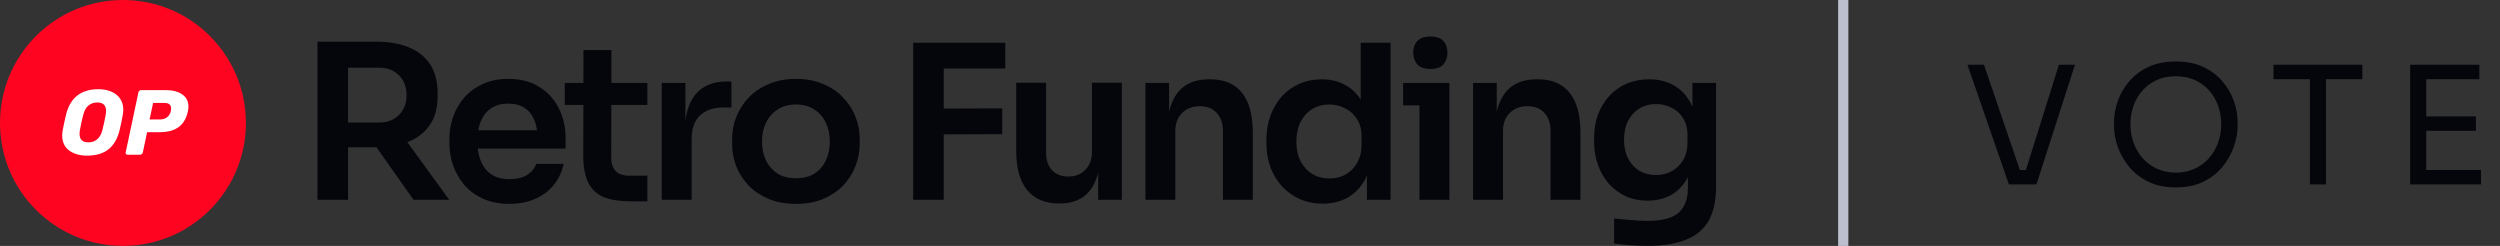 <svg
    width='244'
    height='24'
    viewBox='0 0 244 24'
    fill='none'
    xmlns='http://www.w3.org/2000/svg'
>
    <rect x="0" y="0" width="244" height="24" fill="#333333" stroke="none"/>
    <path
    d='M160.793 23.993C160.247 23.993 159.687 23.972 159.113 23.93C158.553 23.888 158.028 23.832 157.538 23.762V21.326C158.042 21.382 158.581 21.431 159.155 21.473C159.729 21.529 160.268 21.557 160.772 21.557C161.71 21.557 162.466 21.445 163.04 21.221C163.628 20.997 164.055 20.64 164.321 20.15C164.601 19.674 164.741 19.065 164.741 18.323V16.076L165.371 14.648C165.329 15.698 165.112 16.594 164.72 17.336C164.328 18.064 163.796 18.624 163.124 19.016C162.452 19.394 161.675 19.583 160.793 19.583C160.009 19.583 159.295 19.436 158.651 19.142C158.021 18.848 157.475 18.442 157.013 17.924C156.565 17.406 156.215 16.797 155.963 16.097C155.711 15.397 155.585 14.648 155.585 13.85V13.409C155.585 12.611 155.711 11.869 155.963 11.183C156.229 10.483 156.6 9.874 157.076 9.356C157.552 8.838 158.119 8.439 158.777 8.159C159.435 7.879 160.163 7.739 160.961 7.739C161.899 7.739 162.711 7.942 163.397 8.348C164.097 8.754 164.643 9.342 165.035 10.112C165.427 10.882 165.644 11.827 165.686 12.947L165.182 13.031V8.096H167.492V18.155C167.492 19.541 167.254 20.661 166.778 21.515C166.302 22.369 165.567 22.992 164.573 23.384C163.593 23.79 162.333 23.993 160.793 23.993ZM161.633 17.084C162.193 17.084 162.704 16.958 163.166 16.706C163.628 16.454 163.999 16.09 164.279 15.614C164.559 15.138 164.699 14.564 164.699 13.892V13.157C164.699 12.513 164.552 11.967 164.258 11.519C163.978 11.071 163.607 10.735 163.145 10.511C162.683 10.273 162.179 10.154 161.633 10.154C161.017 10.154 160.471 10.301 159.995 10.595C159.533 10.875 159.169 11.274 158.903 11.792C158.637 12.31 158.504 12.926 158.504 13.64C158.504 14.34 158.637 14.949 158.903 15.467C159.169 15.985 159.533 16.384 159.995 16.664C160.471 16.944 161.017 17.084 161.633 17.084Z'
    fill='#05060B'
    />
    <path
    d='M143.773 19.499V8.096H146.083V12.989H145.873C145.873 11.827 146.027 10.861 146.335 10.091C146.643 9.307 147.098 8.719 147.7 8.327C148.316 7.935 149.079 7.739 149.989 7.739H150.115C151.473 7.739 152.502 8.18 153.202 9.062C153.902 9.93 154.252 11.232 154.252 12.968V19.499H151.333V12.716C151.333 12.016 151.13 11.449 150.724 11.015C150.332 10.581 149.786 10.364 149.086 10.364C148.372 10.364 147.791 10.588 147.343 11.036C146.909 11.47 146.692 12.058 146.692 12.8V19.499H143.773Z'
    fill='#05060B'
    />
    <path
    d='M138.54 19.5V8.097H141.459V19.5H138.54ZM136.944 10.28V8.097H141.459V10.28H136.944ZM139.611 6.732C139.037 6.732 138.61 6.585 138.33 6.291C138.064 5.983 137.931 5.598 137.931 5.136C137.931 4.674 138.064 4.296 138.33 4.002C138.61 3.708 139.037 3.561 139.611 3.561C140.185 3.561 140.605 3.708 140.871 4.002C141.137 4.296 141.27 4.674 141.27 5.136C141.27 5.598 141.137 5.983 140.871 6.291C140.605 6.585 140.185 6.732 139.611 6.732Z'
    fill='#05060B'
    />
    <path
    d='M129.086 19.878C128.288 19.878 127.553 19.731 126.881 19.437C126.209 19.143 125.628 18.73 125.138 18.198C124.648 17.666 124.27 17.05 124.004 16.35C123.738 15.636 123.605 14.866 123.605 14.04V13.599C123.605 12.787 123.731 12.024 123.983 11.31C124.249 10.596 124.613 9.973 125.075 9.441C125.551 8.909 126.118 8.496 126.776 8.202C127.448 7.894 128.19 7.74 129.002 7.74C129.898 7.74 130.682 7.936 131.354 8.328C132.04 8.706 132.586 9.28 132.992 10.05C133.398 10.82 133.622 11.786 133.664 12.948L132.803 11.94V4.17H135.722V19.5H133.412V14.649H133.916C133.874 15.811 133.636 16.784 133.202 17.568C132.768 18.338 132.194 18.919 131.48 19.311C130.78 19.689 129.982 19.878 129.086 19.878ZM129.737 17.421C130.311 17.421 130.836 17.295 131.312 17.043C131.788 16.777 132.166 16.399 132.446 15.909C132.74 15.405 132.887 14.817 132.887 14.145V13.305C132.887 12.633 132.74 12.073 132.446 11.625C132.152 11.163 131.767 10.813 131.291 10.575C130.815 10.323 130.297 10.197 129.737 10.197C129.107 10.197 128.547 10.351 128.057 10.659C127.581 10.953 127.203 11.373 126.923 11.919C126.657 12.465 126.524 13.102 126.524 13.83C126.524 14.558 126.664 15.195 126.944 15.741C127.224 16.273 127.602 16.686 128.078 16.98C128.568 17.274 129.121 17.421 129.737 17.421Z'
    fill='#05060B'
    />
    <path
    d='M111.794 19.499V8.096H114.104V12.989H113.894C113.894 11.827 114.048 10.861 114.356 10.091C114.664 9.307 115.119 8.719 115.721 8.327C116.337 7.935 117.1 7.739 118.01 7.739H118.136C119.494 7.739 120.523 8.18 121.223 9.062C121.923 9.93 122.273 11.232 122.273 12.968V19.499H119.354V12.716C119.354 12.016 119.151 11.449 118.745 11.015C118.353 10.581 117.807 10.364 117.107 10.364C116.393 10.364 115.812 10.588 115.364 11.036C114.93 11.47 114.713 12.058 114.713 12.8V19.499H111.794Z'
    fill='#05060B'
    />
    <path
    d='M103.317 19.856C102.001 19.856 100.979 19.422 100.251 18.554C99.537 17.686 99.18 16.398 99.18 14.69V8.075H102.099V14.942C102.099 15.642 102.295 16.202 102.687 16.622C103.079 17.028 103.611 17.231 104.283 17.231C104.955 17.231 105.501 17.014 105.921 16.58C106.355 16.146 106.572 15.558 106.572 14.816V8.075H109.491V19.499H107.181V14.648H107.412C107.412 15.796 107.265 16.755 106.971 17.525C106.677 18.295 106.236 18.876 105.648 19.268C105.06 19.66 104.325 19.856 103.443 19.856H103.317Z'
    fill='#05060B'
    />
    <path
    d='M89.126 19.5V4.17H92.108V19.5H89.126ZM91.688 13.116V10.596L97.82 10.575V13.095L91.688 13.116ZM91.688 6.69V4.17H98.114V6.69H91.688Z'
    fill='#05060B'
    />
    <path
    d='M77.691 19.898C76.683 19.898 75.794 19.737 75.024 19.415C74.254 19.093 73.603 18.659 73.071 18.113C72.539 17.553 72.133 16.923 71.853 16.223C71.587 15.523 71.454 14.795 71.454 14.039V13.598C71.454 12.814 71.594 12.072 71.874 11.372C72.168 10.658 72.581 10.028 73.113 9.482C73.659 8.922 74.317 8.488 75.087 8.18C75.857 7.858 76.725 7.697 77.691 7.697C78.657 7.697 79.525 7.858 80.295 8.18C81.065 8.488 81.716 8.922 82.248 9.482C82.794 10.028 83.207 10.658 83.487 11.372C83.767 12.072 83.907 12.814 83.907 13.598V14.039C83.907 14.795 83.767 15.523 83.487 16.223C83.221 16.923 82.822 17.553 82.29 18.113C81.758 18.659 81.107 19.093 80.337 19.415C79.567 19.737 78.685 19.898 77.691 19.898ZM77.691 17.399C78.405 17.399 79.007 17.245 79.497 16.937C79.987 16.615 80.358 16.188 80.61 15.656C80.862 15.11 80.988 14.494 80.988 13.808C80.988 13.108 80.855 12.492 80.589 11.96C80.337 11.414 79.959 10.987 79.455 10.679C78.965 10.357 78.377 10.196 77.691 10.196C77.005 10.196 76.41 10.357 75.906 10.679C75.416 10.987 75.038 11.414 74.772 11.96C74.506 12.492 74.373 13.108 74.373 13.808C74.373 14.494 74.499 15.11 74.751 15.656C75.017 16.188 75.395 16.615 75.885 16.937C76.375 17.245 76.977 17.399 77.691 17.399Z'
    fill='#05060B'
    />
    <path
    d='M64.585 19.499V8.096H66.895V12.926H66.832C66.832 11.288 67.182 10.049 67.882 9.209C68.582 8.369 69.611 7.949 70.969 7.949H71.389V10.49H70.591C69.611 10.49 68.848 10.756 68.302 11.288C67.77 11.806 67.504 12.562 67.504 13.556V19.499H64.585Z'
    fill='#05060B'
    />
    <path
    d='M61.547 19.647C60.497 19.647 59.629 19.514 58.943 19.248C58.271 18.968 57.767 18.506 57.431 17.862C57.095 17.204 56.927 16.322 56.927 15.216L56.948 4.884H59.678L59.657 15.405C59.657 15.965 59.804 16.399 60.098 16.707C60.406 17.001 60.84 17.148 61.4 17.148H63.185V19.647H61.547ZM55.121 10.239V8.097H63.185V10.239H55.121Z'
    fill='#05060B'
    />
    <path
    d='M49.721 19.898C48.741 19.898 47.88 19.73 47.138 19.394C46.41 19.058 45.801 18.61 45.311 18.05C44.835 17.476 44.471 16.839 44.219 16.139C43.981 15.439 43.862 14.725 43.862 13.997V13.598C43.862 12.842 43.981 12.114 44.219 11.414C44.471 10.7 44.835 10.07 45.311 9.524C45.801 8.964 46.403 8.523 47.117 8.201C47.831 7.865 48.657 7.697 49.595 7.697C50.827 7.697 51.856 7.97 52.682 8.516C53.522 9.048 54.152 9.755 54.572 10.637C54.992 11.505 55.202 12.443 55.202 13.451V14.501H45.101V12.716H53.375L52.472 13.598C52.472 12.87 52.367 12.247 52.157 11.729C51.947 11.211 51.625 10.812 51.191 10.532C50.771 10.252 50.239 10.112 49.595 10.112C48.951 10.112 48.405 10.259 47.957 10.553C47.509 10.847 47.166 11.274 46.928 11.834C46.704 12.38 46.592 13.038 46.592 13.808C46.592 14.522 46.704 15.159 46.928 15.719C47.152 16.265 47.495 16.699 47.957 17.021C48.419 17.329 49.007 17.483 49.721 17.483C50.435 17.483 51.016 17.343 51.464 17.063C51.912 16.769 52.199 16.412 52.325 15.992H55.013C54.845 16.776 54.523 17.462 54.047 18.05C53.571 18.638 52.962 19.093 52.22 19.415C51.492 19.737 50.659 19.898 49.721 19.898Z'
    fill='#05060B'
    />
    <path
    d='M30.99 19.5V4.064H33.972V19.5H30.99ZM40.356 19.5L35.652 12.822H38.991L43.842 19.5H40.356ZM33.09 14.376V11.96H36.996C37.542 11.96 38.011 11.848 38.403 11.624C38.809 11.4 39.124 11.085 39.348 10.68C39.572 10.274 39.684 9.811 39.684 9.293C39.684 8.761 39.572 8.292 39.348 7.886C39.124 7.48 38.809 7.165 38.403 6.941C38.011 6.717 37.542 6.605 36.996 6.605H33.09V4.064H36.681C37.913 4.064 38.977 4.246 39.873 4.61C40.783 4.974 41.483 5.527 41.973 6.269C42.463 7.011 42.708 7.942 42.708 9.062V9.398C42.708 10.533 42.456 11.463 41.952 12.191C41.462 12.919 40.769 13.466 39.873 13.829C38.977 14.194 37.913 14.376 36.681 14.376H33.09Z'
    fill='#05060B'
    />
    <g clipPath='url(#clip0_2340_44948)'>
    <circle cx='12' cy='12' r='12' fill='#FF0420' />
    <path
        d='M8.503 15.19C7.788 15.19 7.203 15.022 6.746 14.685C6.296 14.343 6.071 13.857 6.071 13.226C6.071 13.094 6.086 12.932 6.116 12.74C6.194 12.308 6.305 11.788 6.449 11.182C6.857 9.531 7.911 8.705 9.61 8.705C10.073 8.705 10.487 8.783 10.853 8.939C11.22 9.089 11.508 9.318 11.718 9.624C11.928 9.924 12.033 10.284 12.033 10.704C12.033 10.831 12.018 10.99 11.988 11.182C11.898 11.716 11.79 12.236 11.664 12.74C11.454 13.563 11.091 14.178 10.574 14.586C10.058 14.989 9.367 15.19 8.503 15.19ZM8.629 13.893C8.965 13.893 9.25 13.794 9.484 13.596C9.724 13.398 9.896 13.094 9.998 12.686C10.136 12.122 10.241 11.629 10.313 11.209C10.337 11.083 10.349 10.954 10.349 10.822C10.349 10.275 10.064 10.002 9.493 10.002C9.157 10.002 8.869 10.101 8.629 10.299C8.395 10.497 8.226 10.801 8.124 11.209C8.016 11.611 7.908 12.104 7.8 12.686C7.776 12.806 7.764 12.932 7.764 13.064C7.764 13.617 8.052 13.893 8.629 13.893Z'
        fill='white'
    />
    <path
        d='M12.447 15.1C12.381 15.1 12.33 15.079 12.294 15.037C12.264 14.989 12.255 14.935 12.267 14.875L13.509 9.02C13.521 8.954 13.555 8.9 13.609 8.858C13.663 8.816 13.72 8.795 13.78 8.795H16.175C16.842 8.795 17.376 8.933 17.779 9.209C18.187 9.486 18.391 9.885 18.391 10.407C18.391 10.557 18.373 10.714 18.337 10.876C18.187 11.566 17.884 12.077 17.427 12.407C16.977 12.737 16.359 12.902 15.572 12.902H14.356L13.942 14.875C13.93 14.941 13.897 14.995 13.843 15.037C13.789 15.079 13.732 15.1 13.672 15.1H12.447ZM15.635 11.659C15.887 11.659 16.106 11.59 16.293 11.452C16.485 11.314 16.611 11.116 16.671 10.858C16.689 10.756 16.698 10.665 16.698 10.588C16.698 10.413 16.647 10.281 16.545 10.191C16.443 10.095 16.268 10.047 16.022 10.047H14.942L14.599 11.659H15.635Z'
        fill='white'
    />
    </g>
    <line x1='179.9' y1='2.18557e-08' x2='179.9' y2='24' stroke='#BCBFCD' />
    <path
    d='M196.069 18L192.021 6.32H193.637L197.269 16.976L196.501 16.592H198.421L197.605 16.976L200.949 6.32H202.517L198.757 18H196.069ZM212.36 18.288C211.315 18.288 210.414 18.101 209.656 17.728C208.899 17.355 208.275 16.864 207.784 16.256C207.294 15.648 206.926 14.997 206.68 14.304C206.446 13.611 206.328 12.944 206.328 12.304V11.952C206.328 11.259 206.451 10.56 206.696 9.856C206.942 9.152 207.315 8.512 207.816 7.936C208.318 7.349 208.942 6.88 209.688 6.528C210.446 6.176 211.336 6 212.36 6C213.384 6 214.27 6.176 215.016 6.528C215.774 6.88 216.403 7.349 216.904 7.936C217.406 8.512 217.779 9.152 218.024 9.856C218.27 10.56 218.392 11.259 218.392 11.952V12.304C218.392 12.944 218.27 13.611 218.024 14.304C217.79 14.997 217.427 15.648 216.936 16.256C216.446 16.864 215.822 17.355 215.064 17.728C214.307 18.101 213.406 18.288 212.36 18.288ZM212.36 16.848C213.043 16.848 213.656 16.72 214.2 16.464C214.755 16.208 215.224 15.861 215.608 15.424C215.992 14.976 216.286 14.475 216.488 13.92C216.691 13.355 216.792 12.763 216.792 12.144C216.792 11.493 216.691 10.885 216.488 10.32C216.286 9.755 215.992 9.259 215.608 8.832C215.224 8.395 214.755 8.053 214.2 7.808C213.656 7.563 213.043 7.44 212.36 7.44C211.678 7.44 211.059 7.563 210.504 7.808C209.96 8.053 209.496 8.395 209.112 8.832C208.728 9.259 208.435 9.755 208.232 10.32C208.03 10.885 207.928 11.493 207.928 12.144C207.928 12.763 208.03 13.355 208.232 13.92C208.435 14.475 208.728 14.976 209.112 15.424C209.496 15.861 209.96 16.208 210.504 16.464C211.059 16.72 211.678 16.848 212.36 16.848ZM225.445 18V7.408H227.013V18H225.445ZM221.893 7.728V6.32H230.565V7.728H221.893ZM235.233 18V6.32H236.801V18H235.233ZM236.481 18V16.592H242.145V18H236.481ZM236.481 12.768V11.36H241.649V12.768H236.481ZM236.481 7.728V6.32H241.985V7.728H236.481Z'
    fill='#05060B'
    />
    <defs>
    <clipPath id='clip0_2340_44948'>
        <rect width='24' height='24' fill='white' />
    </clipPath>
    </defs>
</svg>